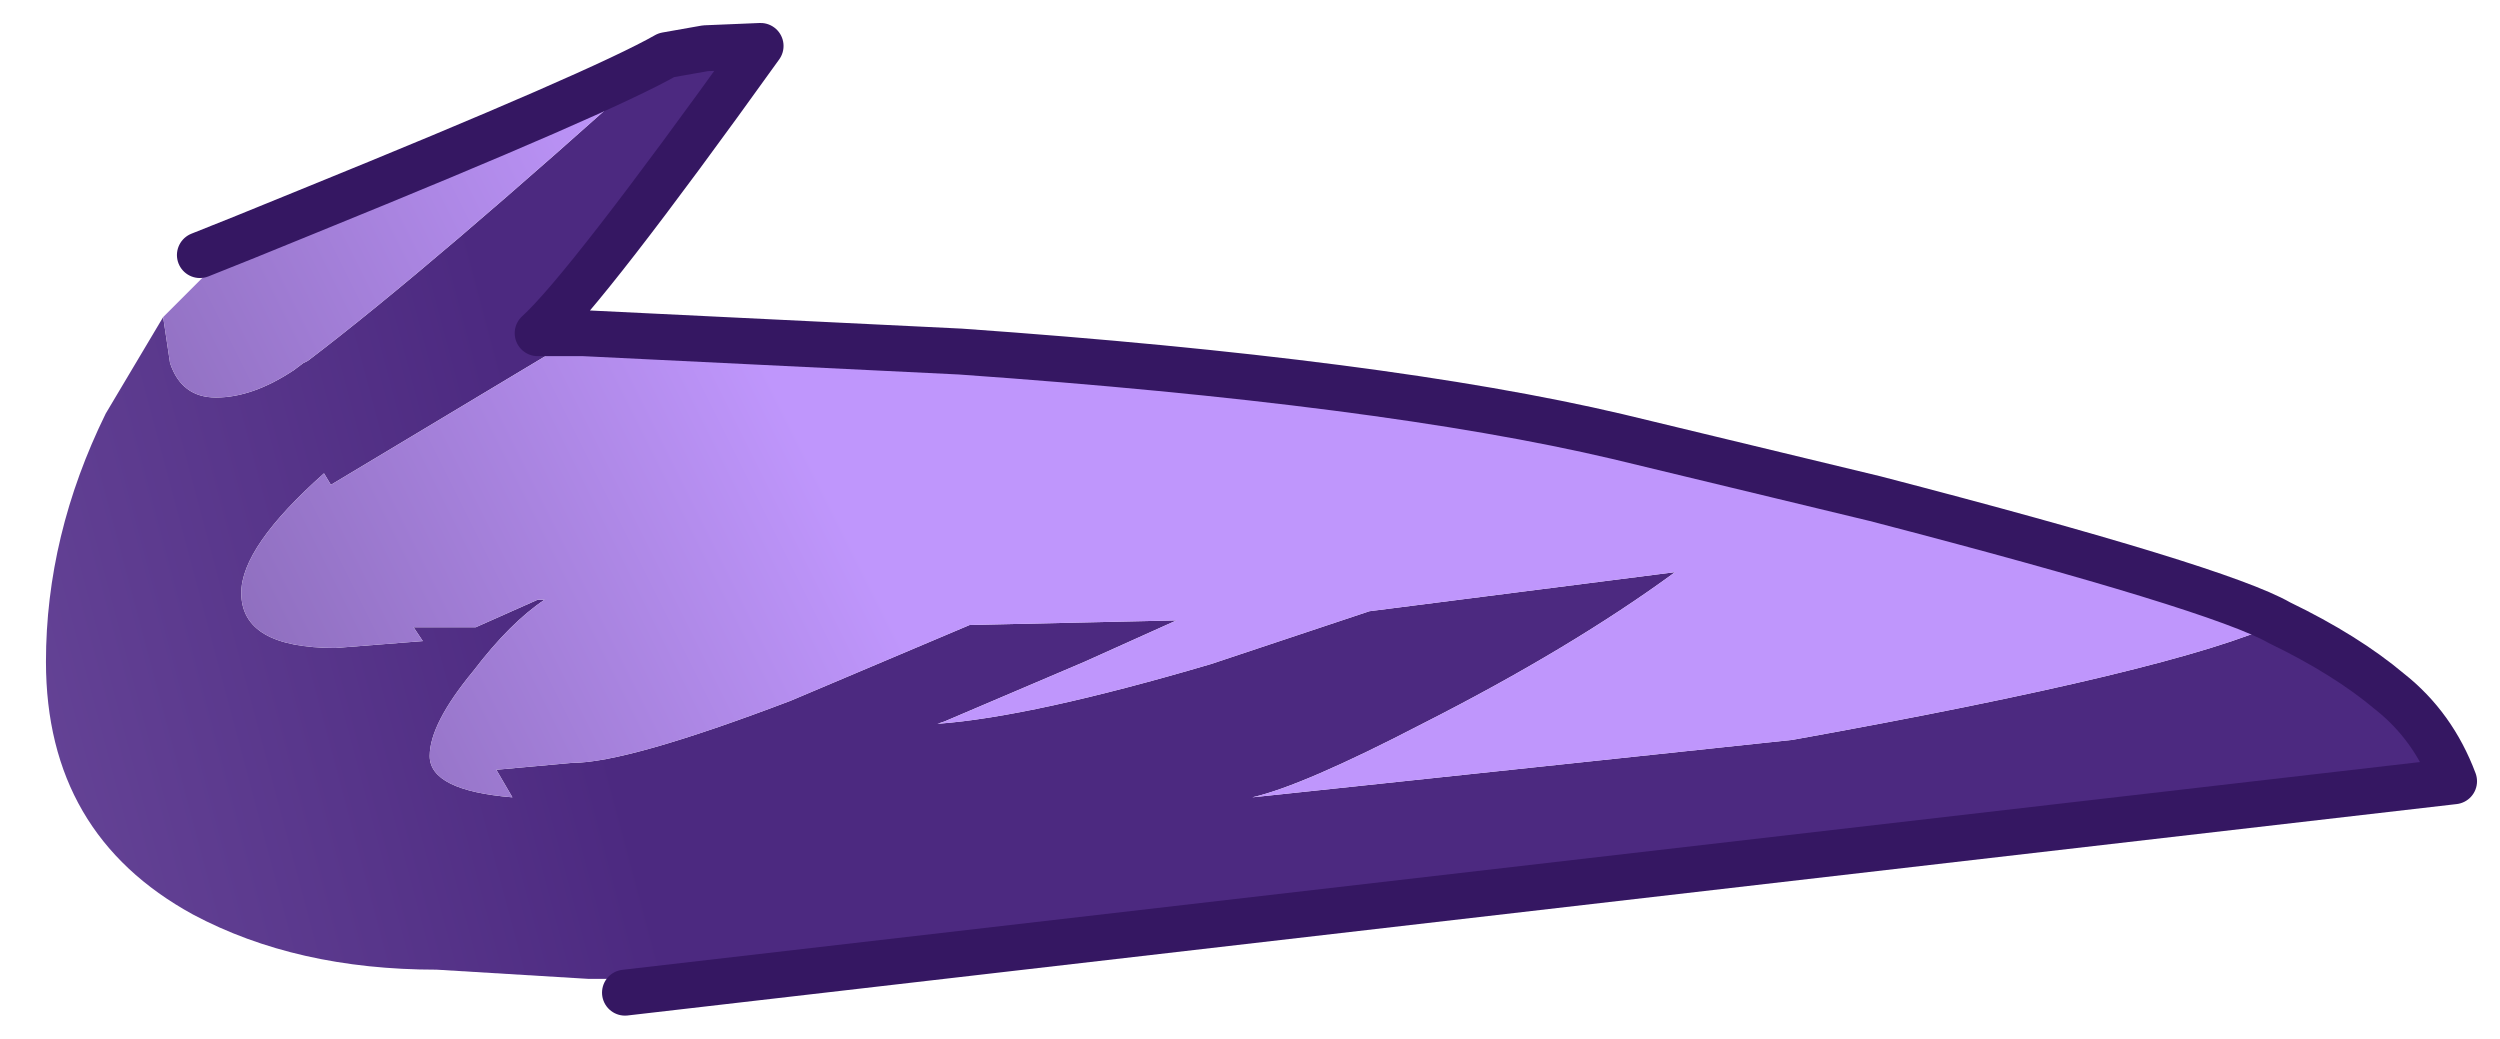 <?xml version="1.0" encoding="UTF-8" standalone="no"?>
<svg xmlns:xlink="http://www.w3.org/1999/xlink" height="22.6px" width="54.4px" xmlns="http://www.w3.org/2000/svg">
  <g transform="matrix(1.0, 0.0, 0.0, 1.0, 4.35, 1)">
    <path d="M45.25 12.55 Q46.7 13.25 47.65 14.05 48.6 14.8 49.05 16.0 L9.25 20.6 9.1 20.3 8.45 20.3 5.15 20.1 Q2.1 20.1 -0.15 18.9 -3.35 17.15 -3.35 13.4 -3.35 10.65 -2.05 8.0 L-0.8 5.9 -0.65 6.9 Q-0.4 7.65 0.35 7.65 1.15 7.65 2.05 7.05 L2.25 6.9 2.35 6.85 Q5.05 4.8 10.15 0.2 L11.0 0.05 12.2 0.0 Q8.4 5.3 7.35 6.25 L8.35 6.25 2.85 9.55 2.7 9.3 Q0.9 10.9 0.9 11.9 0.9 13.1 2.95 13.1 L4.85 12.95 4.65 12.65 6.0 12.65 7.35 12.05 7.5 12.05 Q6.75 12.55 5.95 13.6 5.0 14.75 5.0 15.45 5.0 16.2 6.8 16.35 L6.45 15.75 8.1 15.6 Q9.3 15.6 12.85 14.25 L16.75 12.6 21.25 12.5 19.25 13.4 16.2 14.7 16.05 14.75 Q18.1 14.6 22.0 13.45 L25.45 12.3 32.1 11.45 Q29.85 13.1 26.6 14.75 24.0 16.1 22.9 16.35 L34.65 15.1 Q43.0 13.6 45.25 12.55" fill="url(#gradient0)" fill-rule="evenodd" stroke="none"/>
    <path d="M-0.8 5.9 L0.2 4.9 0.0 4.55 1.0 4.15 2.35 3.6 Q8.75 1.0 10.15 0.2 5.05 4.8 2.35 6.85 L2.25 6.9 2.05 7.05 Q1.15 7.65 0.35 7.65 -0.4 7.65 -0.65 6.9 L-0.8 5.9 M8.35 6.25 L16.55 6.65 Q25.75 7.3 30.85 8.5 L36.45 9.85 Q43.95 11.8 45.25 12.55 43.0 13.6 34.65 15.1 L22.9 16.35 Q24.0 16.1 26.6 14.75 29.85 13.1 32.1 11.45 L25.45 12.3 22.0 13.45 Q18.1 14.6 16.05 14.75 L16.2 14.7 19.25 13.4 21.25 12.5 16.75 12.6 12.85 14.25 Q9.3 15.6 8.1 15.6 L6.45 15.75 6.8 16.35 Q5.0 16.2 5.0 15.45 5.0 14.75 5.95 13.6 6.75 12.55 7.5 12.05 L7.35 12.05 6.0 12.65 4.65 12.65 4.85 12.95 2.95 13.1 Q0.9 13.1 0.9 11.9 0.9 10.9 2.7 9.3 L2.85 9.55 8.35 6.25" fill="url(#gradient1)" fill-rule="evenodd" stroke="none"/>
    <path d="M45.25 12.55 Q46.7 13.25 47.65 14.05 48.6 14.8 49.05 16.0 L9.25 20.6 M0.0 4.55 L1.0 4.15 2.35 3.6 Q8.75 1.0 10.15 0.2 L11.0 0.05 12.2 0.0 Q8.4 5.3 7.35 6.25 L8.35 6.25 16.55 6.65 Q25.75 7.3 30.85 8.5 L36.45 9.85 Q43.95 11.8 45.25 12.55" fill="none" stroke="#351762" stroke-linecap="round" stroke-linejoin="round" stroke-width="1"/>
  </g>
  <defs>
    <linearGradient gradientTransform="matrix(-0.018, 0.004, -0.004, -0.015, -6.15, 17.25)" gradientUnits="userSpaceOnUse" id="gradient0" spreadMethod="pad" x1="-819.2" x2="819.2">
      <stop offset="0.0" stop-color="#4c2980"></stop>
      <stop offset="1.0" stop-color="#8869b6"></stop>
    </linearGradient>
    <linearGradient gradientTransform="matrix(0.008, -0.004, 0.001, 0.002, 3.1, 4.65)" gradientUnits="userSpaceOnUse" id="gradient1" spreadMethod="pad" x1="-819.2" x2="819.2">
      <stop offset="0.0" stop-color="#8869b6"></stop>
      <stop offset="0.992" stop-color="#bf96fc"></stop>
    </linearGradient>
  </defs>
</svg>